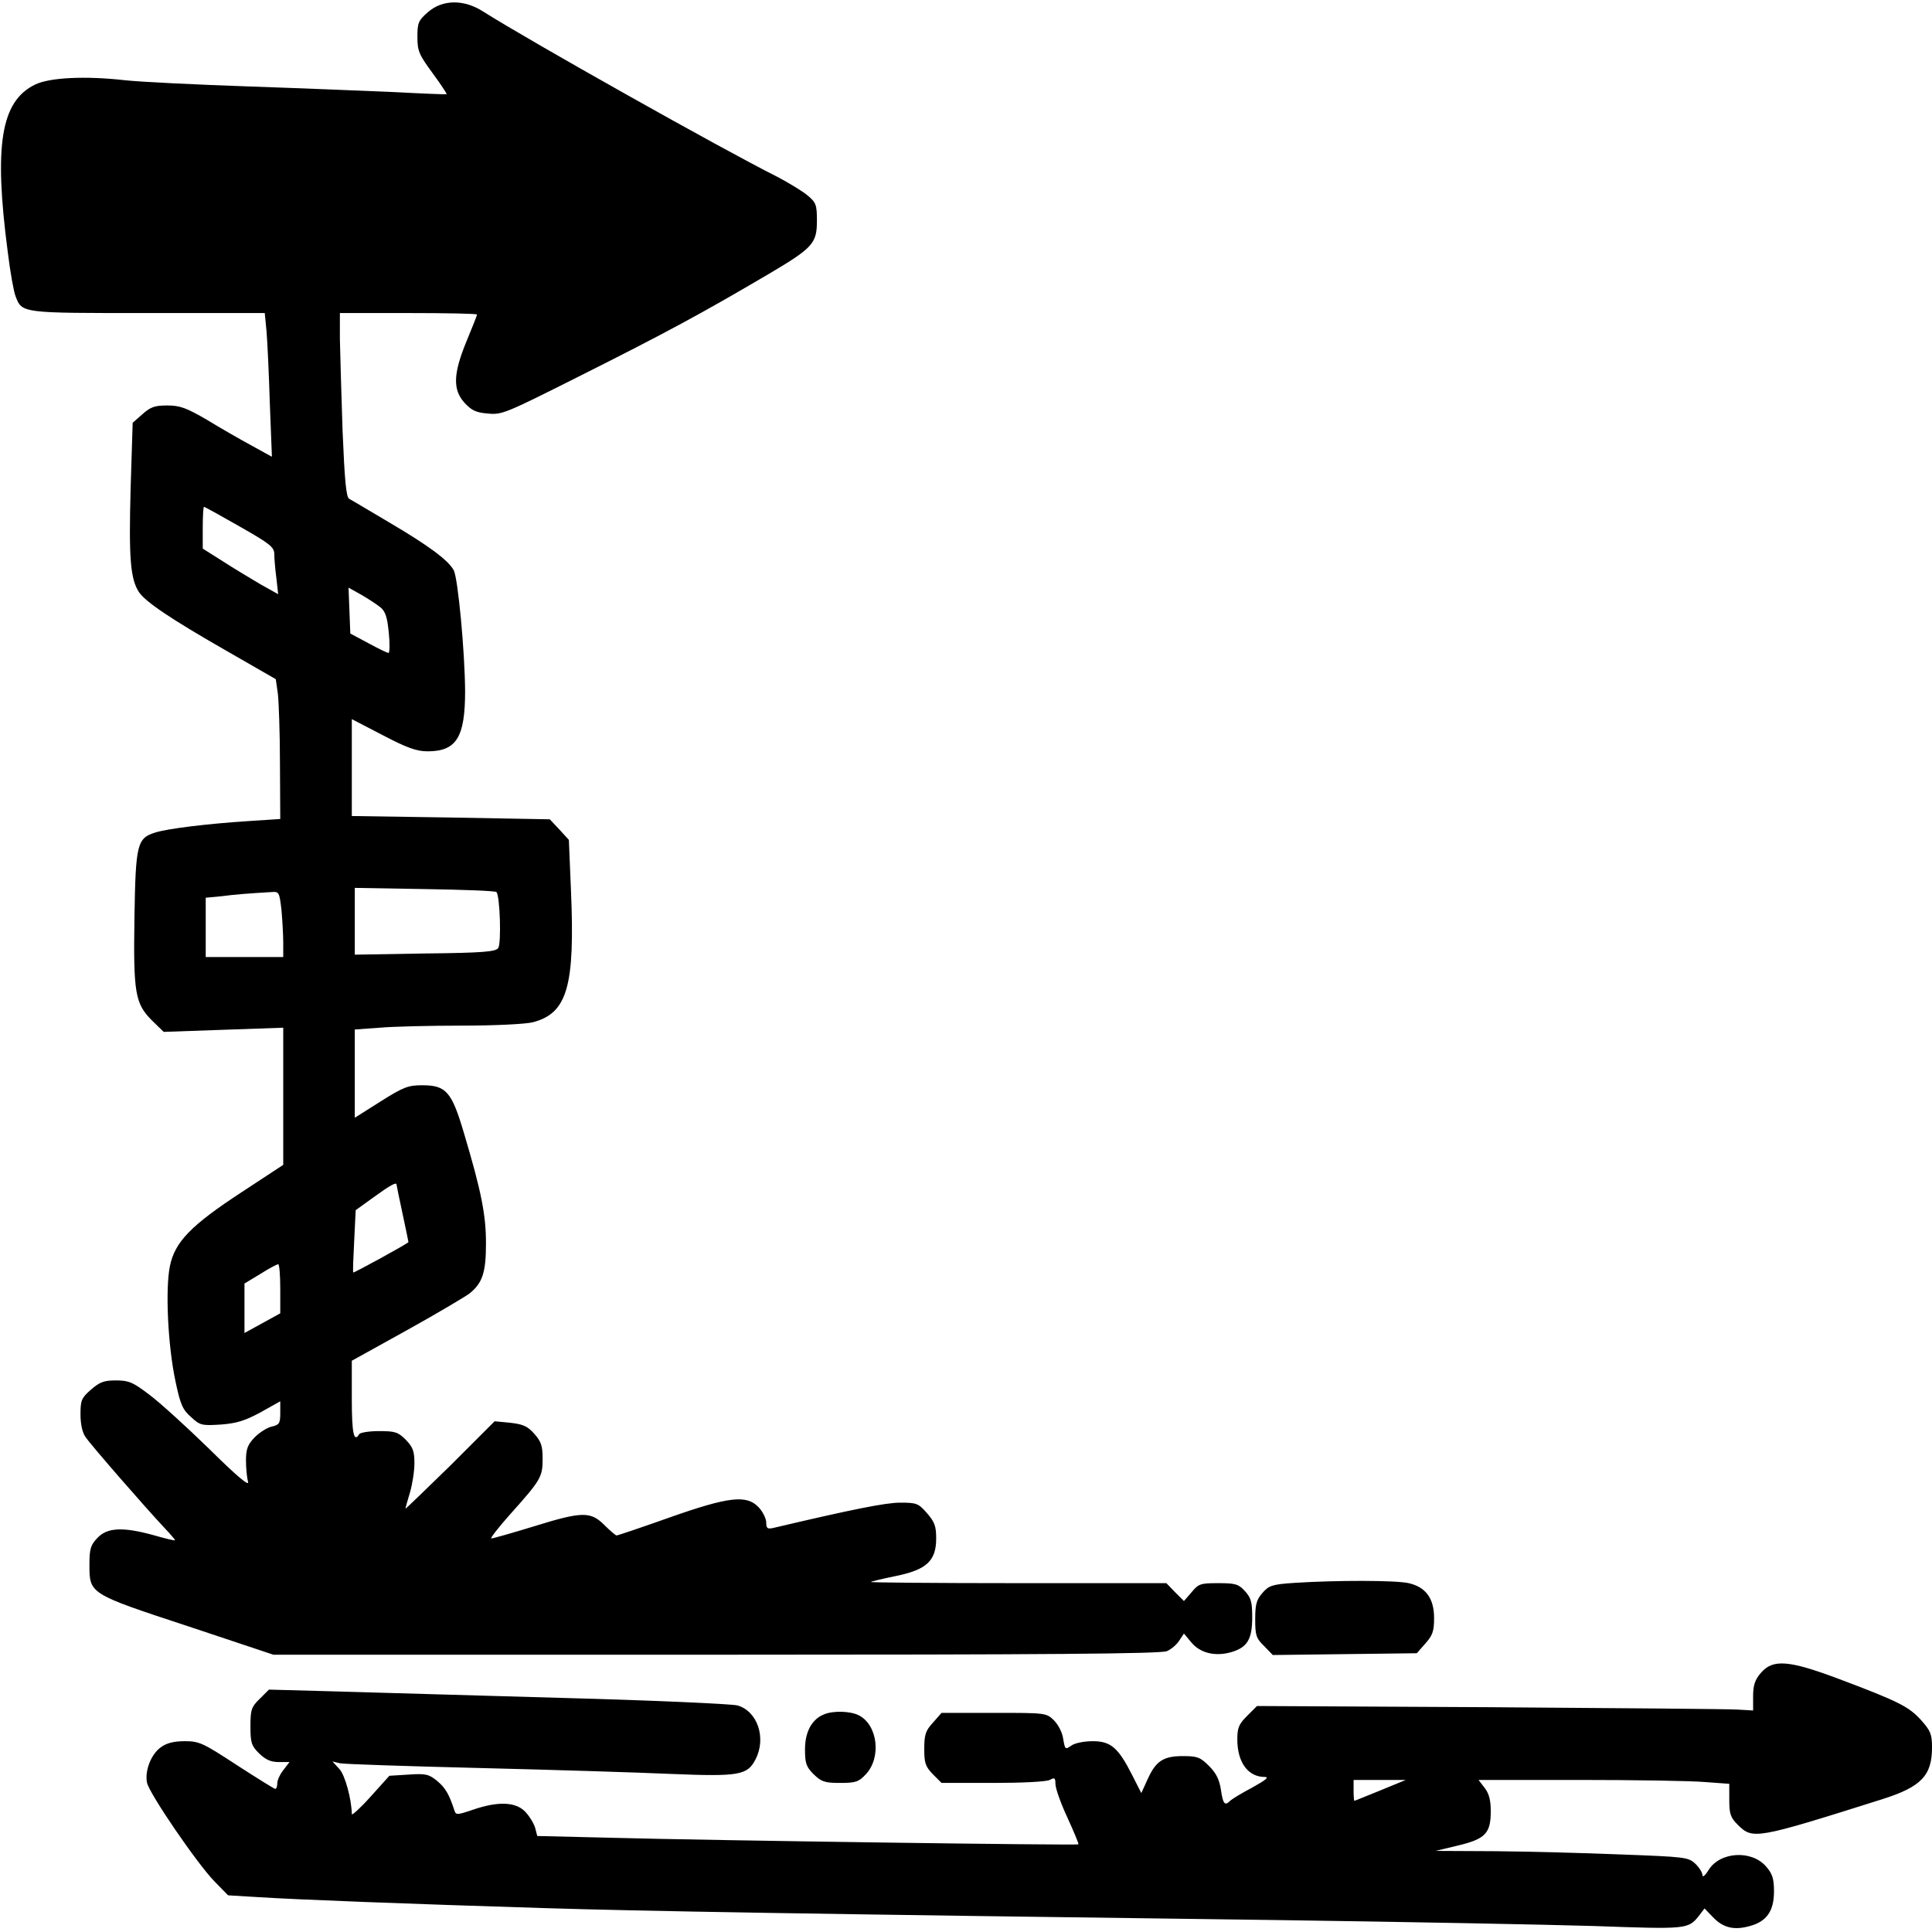 <?xml version="1.0" standalone="no"?>
<!DOCTYPE svg PUBLIC "-//W3C//DTD SVG 20010904//EN"
 "http://www.w3.org/TR/2001/REC-SVG-20010904/DTD/svg10.dtd">
<svg version="1.0" xmlns="http://www.w3.org/2000/svg"
 width="648pt" height="648pt" viewBox="0 0 648 648"
 preserveAspectRatio="xMidYMid meet">
<g transform="translate(0,648) scale(0.1,-0.1)"
fill="#000000" stroke="none">
<path d="M1435 6439 c-32 -28 -35 -36 -35 -83 0 -46 5 -59 50 -120 28 -38 49
-70 48 -72 -2 -1 -79 2 -173 7 -93 4 -313 13 -489 19 -175 6 -363 15 -418 21
-133 15 -253 9 -301 -15 -114 -56 -138 -203 -91 -561 8 -66 20 -133 26 -148
22 -58 17 -57 444 -57 l392 0 6 -62 c3 -35 8 -143 11 -241 l7 -179 -69 38
c-37 20 -105 59 -149 86 -69 40 -90 48 -133 48 -42 0 -56 -5 -83 -29 l-33 -29
-7 -224 c-6 -230 -1 -299 28 -344 23 -33 103 -88 299 -200 l160 -92 7 -49 c3
-26 7 -132 7 -234 l1 -186 -107 -7 c-138 -9 -269 -25 -311 -38 -62 -19 -67
-37 -71 -283 -4 -256 2 -291 59 -348 l39 -38 200 7 201 7 0 -230 0 -230 -137
-90 c-173 -113 -226 -168 -243 -249 -16 -77 -7 -269 19 -389 16 -76 24 -94 52
-118 30 -28 36 -29 100 -25 53 4 81 13 133 41 l66 37 0 -39 c0 -35 -3 -40 -29
-46 -15 -3 -41 -20 -57 -36 -23 -24 -29 -39 -29 -77 0 -26 3 -58 7 -72 5 -17
-37 18 -130 110 -76 74 -166 156 -201 182 -55 42 -69 48 -112 48 -40 0 -54 -5
-84 -31 -32 -28 -35 -36 -35 -83 0 -32 6 -61 17 -76 18 -27 202 -238 265 -305
20 -21 36 -40 35 -41 -1 -2 -34 6 -72 17 -102 28 -155 26 -188 -9 -23 -24 -27
-37 -27 -89 0 -99 -2 -98 329 -207 l288 -96 1486 0 c1102 0 1493 3 1511 12 14
6 33 22 41 35 l16 24 25 -30 c30 -36 81 -48 135 -32 53 16 69 43 69 117 0 51
-4 65 -25 88 -21 23 -32 26 -89 26 -59 0 -66 -2 -89 -30 l-26 -30 -30 30 -29
30 -498 0 c-273 0 -495 2 -493 4 2 2 40 11 84 20 103 21 135 51 135 126 0 41
-5 55 -31 85 -29 33 -35 35 -90 35 -48 0 -159 -22 -426 -85 -19 -4 -23 -1 -23
18 0 13 -11 36 -25 51 -40 43 -99 37 -300 -34 -93 -33 -173 -60 -177 -60 -3 0
-22 16 -41 35 -46 46 -74 46 -238 -5 -72 -22 -135 -40 -141 -40 -5 0 24 37 64
82 102 114 108 124 108 185 0 44 -5 58 -28 84 -23 26 -38 32 -81 37 l-52 5
-149 -149 c-83 -81 -150 -146 -150 -144 0 3 7 27 15 54 8 27 15 71 15 98 0 41
-5 54 -29 79 -26 26 -36 29 -90 29 -33 0 -63 -5 -66 -10 -18 -30 -25 2 -25
118 l0 128 184 102 c101 56 195 112 210 123 44 35 56 70 56 168 0 96 -15 173
-74 371 -41 139 -60 160 -140 160 -47 0 -63 -6 -139 -54 l-87 -55 0 148 0 148
83 6 c45 4 169 7 275 7 110 0 212 5 238 11 117 30 143 120 129 444 l-7 168
-32 35 -32 34 -332 6 -332 5 0 162 0 163 104 -54 c82 -43 114 -54 150 -54 97
0 126 47 126 202 -1 135 -24 378 -38 405 -18 34 -86 84 -217 161 -66 39 -126
75 -134 79 -10 7 -15 60 -22 228 -4 121 -8 259 -9 308 l0 87 230 0 c127 0 230
-2 230 -5 0 -3 -16 -43 -35 -89 -45 -109 -47 -163 -7 -207 23 -25 38 -33 78
-36 47 -5 60 1 299 121 303 152 419 215 645 348 147 87 160 102 160 178 0 53
-3 61 -32 85 -17 14 -63 42 -101 62 -184 92 -833 457 -986 554 -65 42 -137 41
-186 -2z m-631 -1725 c102 -58 116 -69 116 -93 0 -14 3 -50 7 -80 l6 -54 -59
33 c-32 19 -89 53 -126 77 l-68 43 0 70 c0 38 2 70 4 70 3 0 57 -30 120 -66z
m472 -271 c17 -14 23 -34 28 -85 4 -38 3 -68 -1 -68 -4 0 -35 15 -68 33 l-60
32 -3 77 -3 77 43 -24 c24 -14 53 -33 64 -42z m389 -955 c12 -12 17 -172 6
-188 -9 -12 -50 -16 -246 -18 l-235 -4 0 112 0 112 234 -4 c129 -2 238 -6 241
-10z m-721 -59 c3 -34 6 -84 6 -110 l0 -49 -130 0 -130 0 0 99 0 100 53 5 c46
6 84 9 168 14 25 2 26 -1 33 -59z m386 -922 c0 -2 9 -46 20 -97 11 -51 20 -95
20 -96 0 -4 -183 -104 -185 -102 -2 2 0 49 3 106 l5 103 61 44 c55 40 76 51
76 42z m-390 -349 l0 -83 -60 -33 -60 -33 0 83 0 83 53 32 c28 18 55 32 60 33
4 0 7 -37 7 -82z"/>
<path d="M4342 1171 c-76 -5 -86 -9 -108 -34 -20 -23 -24 -39 -24 -88 0 -54 3
-64 30 -90 l29 -30 242 3 241 3 29 33 c24 27 29 41 29 85 0 66 -28 104 -85
117 -43 10 -245 10 -383 1z"/>
<path d="M5906 869 c-20 -23 -26 -42 -26 -78 l0 -48 -52 3 c-29 2 -404 5 -833
8 l-779 4 -33 -33 c-28 -28 -33 -40 -33 -79 0 -77 36 -126 92 -126 16 0 4 -10
-41 -35 -36 -19 -69 -39 -75 -45 -18 -18 -24 -11 -31 37 -5 34 -16 56 -40 80
-29 29 -39 33 -87 33 -66 0 -91 -16 -119 -78 l-21 -46 -30 59 c-47 93 -72 115
-133 115 -28 0 -60 -6 -72 -15 -20 -14 -21 -13 -27 23 -3 22 -17 48 -32 63
-25 24 -29 24 -201 24 l-175 0 -29 -33 c-25 -27 -29 -41 -29 -88 0 -48 4 -59
29 -85 l29 -29 172 0 c99 0 179 4 191 10 16 9 19 7 19 -14 0 -14 18 -65 40
-112 22 -48 39 -89 37 -90 -4 -4 -1232 13 -1564 22 l-251 6 -7 27 c-4 14 -18
38 -33 54 -32 34 -92 36 -176 7 -53 -18 -57 -18 -62 -2 -18 55 -30 75 -57 98
-28 23 -38 26 -96 22 l-65 -4 -63 -70 c-34 -38 -63 -64 -63 -59 -1 52 -23 132
-42 152 l-23 25 25 -6 c14 -3 225 -10 470 -16 245 -6 535 -15 645 -20 224 -9
252 -4 279 49 37 71 7 162 -61 181 -21 5 -282 17 -583 25 -300 9 -645 18 -767
22 l-221 6 -31 -31 c-28 -27 -31 -37 -31 -92 0 -55 3 -65 29 -91 22 -21 39
-29 66 -29 l36 0 -20 -26 c-12 -15 -21 -35 -21 -45 0 -11 -3 -19 -7 -19 -3 0
-61 36 -129 80 -113 74 -126 80 -174 80 -36 0 -61 -6 -80 -20 -33 -23 -55 -79
-47 -119 7 -36 169 -273 227 -332 l45 -46 100 -6 c120 -8 508 -23 965 -37 325
-10 845 -19 2455 -40 424 -6 902 -15 1063 -20 309 -11 314 -11 350 34 l19 25
28 -29 c34 -36 71 -45 124 -30 56 15 81 50 81 116 0 42 -5 59 -26 83 -48 57
-156 51 -194 -12 -11 -18 -20 -25 -20 -16 0 8 -11 26 -24 38 -23 22 -35 23
-248 31 -122 5 -313 10 -423 11 l-200 1 75 18 c92 22 110 41 110 115 0 38 -6
60 -21 79 l-20 26 338 0 c186 0 375 -3 421 -7 l82 -6 0 -54 c0 -47 4 -59 29
-84 50 -49 59 -48 486 87 129 41 165 79 165 173 0 45 -5 56 -37 92 -41 45 -74
62 -276 138 -168 63 -221 67 -261 20z m-1276 -394 c-47 -19 -86 -35 -87 -35
-2 0 -3 16 -3 35 l0 35 88 0 87 0 -85 -35z"/>
<path d="M2764 730 c-41 -16 -64 -59 -64 -117 0 -47 4 -59 29 -84 26 -25 37
-29 88 -29 52 0 63 3 87 29 53 56 40 166 -24 198 -28 14 -85 16 -116 3z"/>
</g>
</svg>
